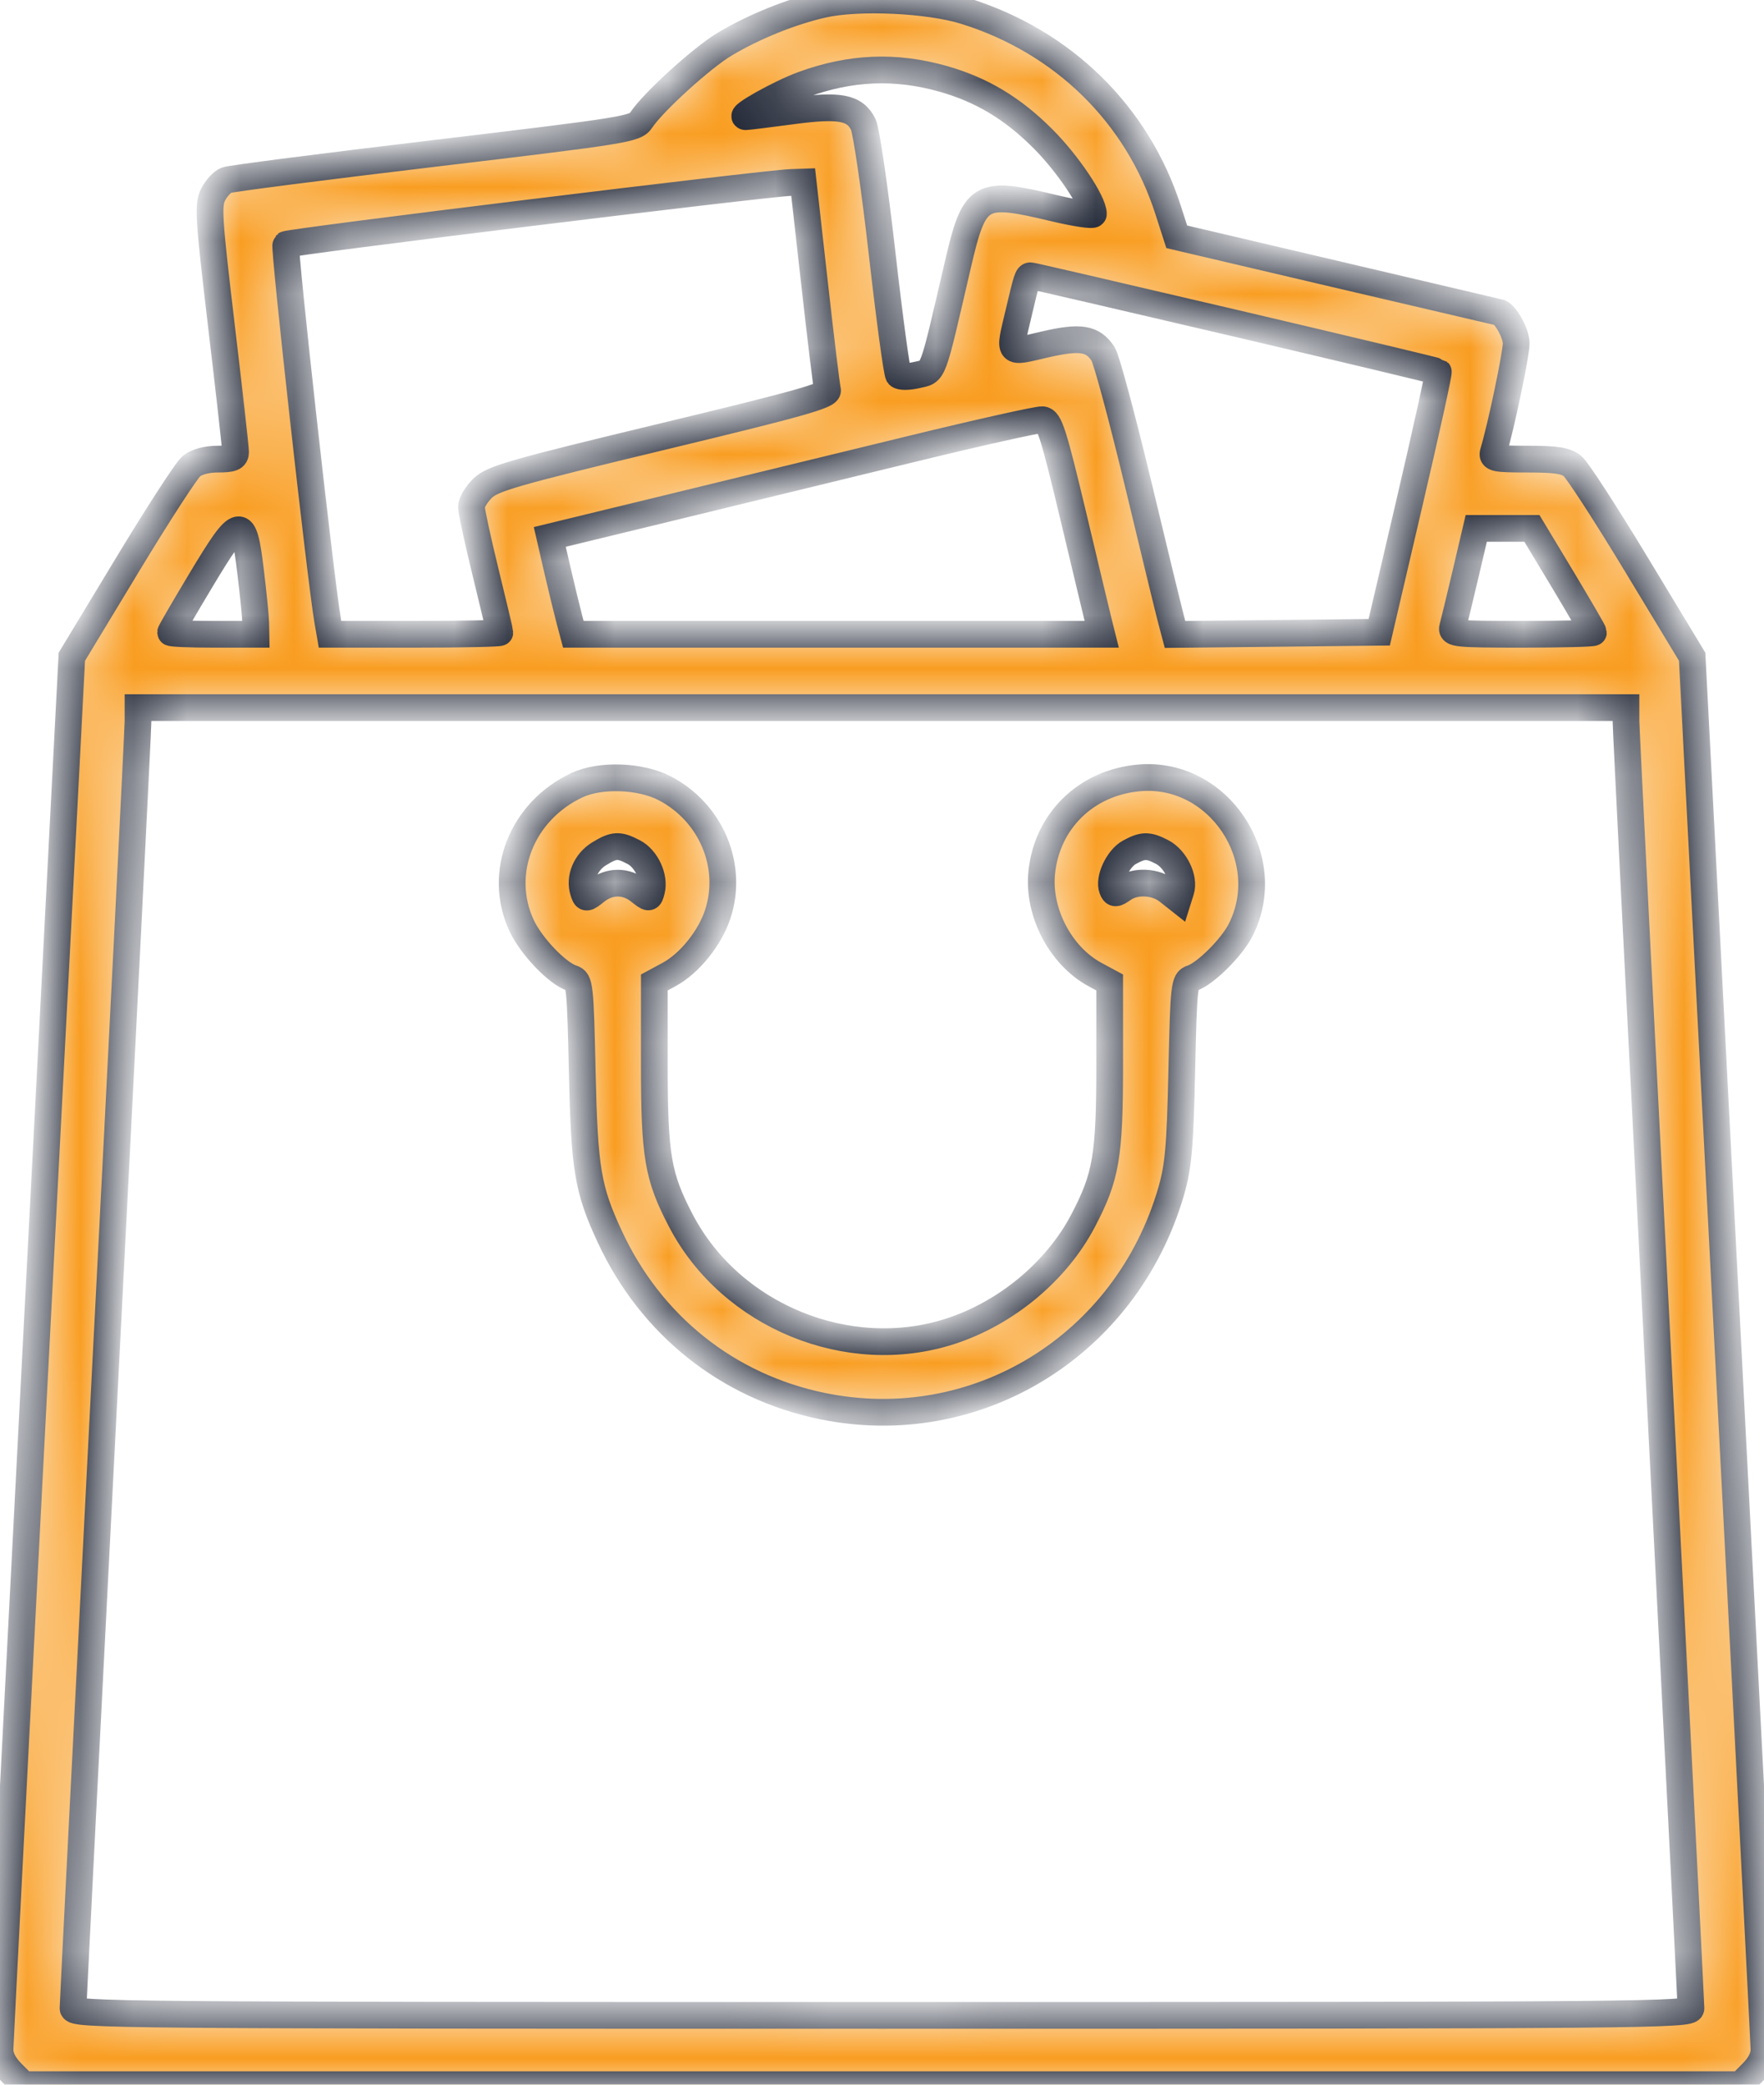 <svg width="33" height="39" viewBox="0 0 33 39" fill="none"
  xmlns="http://www.w3.org/2000/svg">
  <mask id="path-1-inside-1_735:25215" fill="white">
    <path fill-rule="evenodd" clip-rule="evenodd" d="M15.387 0.085C14.792 0.221 14.103 0.5 13.557 0.826C13.131 1.08 12.215 1.913 11.995 2.247C11.885 2.415 11.716 2.442 8.125 2.87C6.059 3.116 4.309 3.341 4.234 3.371C4.159 3.4 4.048 3.521 3.987 3.64C3.887 3.833 3.903 4.077 4.141 6.088C4.287 7.317 4.407 8.382 4.407 8.456C4.408 8.562 4.341 8.589 4.074 8.589C3.868 8.589 3.678 8.64 3.579 8.722C3.49 8.796 2.951 9.627 2.381 10.571L1.344 12.286L0.674 25.204C0.305 32.31 0.002 38.22 4.59819e-05 38.339C-0.002 38.478 0.075 38.633 0.219 38.777L0.441 39H16.5H32.559L32.781 38.777C32.925 38.633 33.002 38.478 33 38.339C32.998 38.22 32.695 32.31 32.326 25.204L31.656 12.286L30.619 10.571C30.049 9.627 29.51 8.796 29.421 8.722C29.294 8.617 29.115 8.589 28.579 8.589C27.965 8.589 27.902 8.576 27.938 8.456C28.078 7.991 28.364 6.629 28.364 6.424C28.364 6.233 28.155 5.859 28.038 5.843C28.029 5.842 26.67 5.523 25.018 5.135L22.014 4.43L21.852 3.927C21.277 2.141 19.891 0.781 18.059 0.208C17.371 -0.007 16.053 -0.068 15.387 0.085ZM17.637 1.473C18.36 1.677 18.942 2.025 19.512 2.597C19.976 3.062 20.455 3.776 20.455 4.003C20.455 4.04 20.121 3.99 19.713 3.893C18.319 3.559 18.23 3.613 17.915 4.969C17.425 7.08 17.477 6.938 17.155 7.015C16.993 7.053 16.843 7.054 16.81 7.016C16.779 6.98 16.64 5.956 16.502 4.74C16.364 3.524 16.205 2.439 16.15 2.328C15.989 2.008 15.712 1.956 14.815 2.076C14.382 2.134 13.994 2.182 13.952 2.183C13.796 2.185 14.583 1.743 15.021 1.583C15.91 1.258 16.748 1.223 17.637 1.473ZM15.237 5.293C15.353 6.33 15.463 7.233 15.481 7.298C15.507 7.397 14.968 7.549 12.375 8.173C9.601 8.841 9.213 8.952 9.028 9.134C8.913 9.247 8.819 9.404 8.819 9.483C8.819 9.561 8.939 10.115 9.085 10.712C9.231 11.31 9.351 11.814 9.351 11.833C9.351 11.851 8.636 11.866 7.762 11.866H6.174L6.131 11.619C6 10.87 5.304 4.616 5.347 4.574C5.395 4.525 14.308 3.431 14.793 3.414L15.025 3.406L15.237 5.293ZM23.104 6.045C25.181 6.532 26.893 6.941 26.907 6.954C26.922 6.967 26.679 8.069 26.368 9.403L25.802 11.828L23.892 11.849L21.982 11.869L21.906 11.582C21.864 11.424 21.586 10.283 21.29 9.046C20.993 7.81 20.699 6.719 20.637 6.623C20.444 6.327 20.212 6.29 19.54 6.446C18.842 6.609 18.87 6.643 19.055 5.861C19.211 5.2 19.224 5.159 19.28 5.159C19.306 5.159 21.026 5.558 23.104 6.045ZM20.084 9.678C20.321 10.676 20.537 11.576 20.563 11.679L20.61 11.866H15.668H10.726L10.65 11.581C10.608 11.423 10.509 11.013 10.429 10.67L10.285 10.045L12.499 9.507C13.716 9.211 15.757 8.715 17.032 8.404C18.308 8.093 19.419 7.845 19.502 7.852C19.632 7.863 19.706 8.094 20.084 9.678ZM4.687 10.686C4.738 11.104 4.781 11.541 4.784 11.657L4.788 11.866H3.989C3.55 11.866 3.191 11.851 3.191 11.832C3.191 11.814 3.451 11.366 3.769 10.837C4.492 9.634 4.559 9.623 4.687 10.686ZM29.234 10.841C29.55 11.368 29.809 11.814 29.809 11.832C29.809 11.851 29.208 11.866 28.473 11.866C27.237 11.866 27.14 11.856 27.176 11.733C27.197 11.659 27.305 11.214 27.416 10.742L27.617 9.885H28.138H28.658L29.234 10.841ZM30.418 13.486C30.418 13.622 30.692 19.067 31.026 25.586C31.36 32.104 31.634 37.498 31.634 37.571C31.634 37.697 30.863 37.704 16.5 37.704C2.137 37.704 1.366 37.697 1.366 37.571C1.366 37.498 1.64 32.104 1.974 25.586C2.309 19.067 2.582 13.622 2.582 13.486L2.582 13.238H16.5H30.418L30.418 13.486ZM10.796 14.688C9.76 15.172 9.301 16.334 9.758 17.316C9.939 17.703 10.428 18.214 10.703 18.301C10.846 18.347 10.856 18.436 10.892 20.043C10.933 21.88 10.995 22.247 11.409 23.139C12.177 24.793 13.612 25.938 15.375 26.303C18.261 26.9 21.065 25.18 21.907 22.296C22.044 21.823 22.076 21.474 22.108 20.043C22.144 18.436 22.154 18.347 22.297 18.301C22.543 18.223 23.039 17.732 23.208 17.4C23.89 16.06 22.792 14.418 21.304 14.553C20.319 14.643 19.588 15.355 19.488 16.323C19.412 17.064 19.84 17.884 20.485 18.232L20.759 18.38V19.909C20.759 21.634 20.695 22.012 20.259 22.842C19.765 23.783 18.825 24.566 17.78 24.905C15.873 25.524 13.676 24.625 12.741 22.842C12.306 22.012 12.241 21.634 12.241 19.909V18.38L12.515 18.232C12.897 18.026 13.277 17.555 13.427 17.104C13.726 16.201 13.302 15.194 12.431 14.745C11.979 14.511 11.231 14.485 10.796 14.688ZM11.856 15.942C12.092 16.064 12.253 16.414 12.189 16.662C12.148 16.818 12.148 16.818 11.956 16.667C11.71 16.473 11.402 16.474 11.154 16.669C10.963 16.82 10.958 16.82 10.913 16.676C10.833 16.425 10.958 16.127 11.205 15.975C11.491 15.8 11.576 15.796 11.856 15.942ZM21.741 15.94C21.988 16.069 22.164 16.433 22.091 16.664L22.041 16.823L21.846 16.669C21.616 16.488 21.238 16.47 21.012 16.629C20.871 16.728 20.845 16.728 20.808 16.631C20.736 16.444 20.916 16.061 21.128 15.945C21.385 15.805 21.479 15.805 21.741 15.94Z"/>
  </mask>
  <path fill-rule="evenodd" clip-rule="evenodd" d="M15.387 0.085C14.792 0.221 14.103 0.5 13.557 0.826C13.131 1.08 12.215 1.913 11.995 2.247C11.885 2.415 11.716 2.442 8.125 2.87C6.059 3.116 4.309 3.341 4.234 3.371C4.159 3.4 4.048 3.521 3.987 3.64C3.887 3.833 3.903 4.077 4.141 6.088C4.287 7.317 4.407 8.382 4.407 8.456C4.408 8.562 4.341 8.589 4.074 8.589C3.868 8.589 3.678 8.64 3.579 8.722C3.49 8.796 2.951 9.627 2.381 10.571L1.344 12.286L0.674 25.204C0.305 32.31 0.002 38.22 4.59819e-05 38.339C-0.002 38.478 0.075 38.633 0.219 38.777L0.441 39H16.5H32.559L32.781 38.777C32.925 38.633 33.002 38.478 33 38.339C32.998 38.22 32.695 32.31 32.326 25.204L31.656 12.286L30.619 10.571C30.049 9.627 29.51 8.796 29.421 8.722C29.294 8.617 29.115 8.589 28.579 8.589C27.965 8.589 27.902 8.576 27.938 8.456C28.078 7.991 28.364 6.629 28.364 6.424C28.364 6.233 28.155 5.859 28.038 5.843C28.029 5.842 26.67 5.523 25.018 5.135L22.014 4.43L21.852 3.927C21.277 2.141 19.891 0.781 18.059 0.208C17.371 -0.007 16.053 -0.068 15.387 0.085ZM17.637 1.473C18.36 1.677 18.942 2.025 19.512 2.597C19.976 3.062 20.455 3.776 20.455 4.003C20.455 4.04 20.121 3.99 19.713 3.893C18.319 3.559 18.23 3.613 17.915 4.969C17.425 7.08 17.477 6.938 17.155 7.015C16.993 7.053 16.843 7.054 16.81 7.016C16.779 6.98 16.64 5.956 16.502 4.74C16.364 3.524 16.205 2.439 16.15 2.328C15.989 2.008 15.712 1.956 14.815 2.076C14.382 2.134 13.994 2.182 13.952 2.183C13.796 2.185 14.583 1.743 15.021 1.583C15.91 1.258 16.748 1.223 17.637 1.473ZM15.237 5.293C15.353 6.33 15.463 7.233 15.481 7.298C15.507 7.397 14.968 7.549 12.375 8.173C9.601 8.841 9.213 8.952 9.028 9.134C8.913 9.247 8.819 9.404 8.819 9.483C8.819 9.561 8.939 10.115 9.085 10.712C9.231 11.31 9.351 11.814 9.351 11.833C9.351 11.851 8.636 11.866 7.762 11.866H6.174L6.131 11.619C6 10.87 5.304 4.616 5.347 4.574C5.395 4.525 14.308 3.431 14.793 3.414L15.025 3.406L15.237 5.293ZM23.104 6.045C25.181 6.532 26.893 6.941 26.907 6.954C26.922 6.967 26.679 8.069 26.368 9.403L25.802 11.828L23.892 11.849L21.982 11.869L21.906 11.582C21.864 11.424 21.586 10.283 21.29 9.046C20.993 7.81 20.699 6.719 20.637 6.623C20.444 6.327 20.212 6.29 19.54 6.446C18.842 6.609 18.87 6.643 19.055 5.861C19.211 5.2 19.224 5.159 19.28 5.159C19.306 5.159 21.026 5.558 23.104 6.045ZM20.084 9.678C20.321 10.676 20.537 11.576 20.563 11.679L20.61 11.866H15.668H10.726L10.65 11.581C10.608 11.423 10.509 11.013 10.429 10.67L10.285 10.045L12.499 9.507C13.716 9.211 15.757 8.715 17.032 8.404C18.308 8.093 19.419 7.845 19.502 7.852C19.632 7.863 19.706 8.094 20.084 9.678ZM4.687 10.686C4.738 11.104 4.781 11.541 4.784 11.657L4.788 11.866H3.989C3.55 11.866 3.191 11.851 3.191 11.832C3.191 11.814 3.451 11.366 3.769 10.837C4.492 9.634 4.559 9.623 4.687 10.686ZM29.234 10.841C29.55 11.368 29.809 11.814 29.809 11.832C29.809 11.851 29.208 11.866 28.473 11.866C27.237 11.866 27.14 11.856 27.176 11.733C27.197 11.659 27.305 11.214 27.416 10.742L27.617 9.885H28.138H28.658L29.234 10.841ZM30.418 13.486C30.418 13.622 30.692 19.067 31.026 25.586C31.36 32.104 31.634 37.498 31.634 37.571C31.634 37.697 30.863 37.704 16.5 37.704C2.137 37.704 1.366 37.697 1.366 37.571C1.366 37.498 1.64 32.104 1.974 25.586C2.309 19.067 2.582 13.622 2.582 13.486L2.582 13.238H16.5H30.418L30.418 13.486ZM10.796 14.688C9.76 15.172 9.301 16.334 9.758 17.316C9.939 17.703 10.428 18.214 10.703 18.301C10.846 18.347 10.856 18.436 10.892 20.043C10.933 21.88 10.995 22.247 11.409 23.139C12.177 24.793 13.612 25.938 15.375 26.303C18.261 26.9 21.065 25.18 21.907 22.296C22.044 21.823 22.076 21.474 22.108 20.043C22.144 18.436 22.154 18.347 22.297 18.301C22.543 18.223 23.039 17.732 23.208 17.4C23.89 16.06 22.792 14.418 21.304 14.553C20.319 14.643 19.588 15.355 19.488 16.323C19.412 17.064 19.84 17.884 20.485 18.232L20.759 18.38V19.909C20.759 21.634 20.695 22.012 20.259 22.842C19.765 23.783 18.825 24.566 17.78 24.905C15.873 25.524 13.676 24.625 12.741 22.842C12.306 22.012 12.241 21.634 12.241 19.909V18.38L12.515 18.232C12.897 18.026 13.277 17.555 13.427 17.104C13.726 16.201 13.302 15.194 12.431 14.745C11.979 14.511 11.231 14.485 10.796 14.688ZM11.856 15.942C12.092 16.064 12.253 16.414 12.189 16.662C12.148 16.818 12.148 16.818 11.956 16.667C11.71 16.473 11.402 16.474 11.154 16.669C10.963 16.82 10.958 16.82 10.913 16.676C10.833 16.425 10.958 16.127 11.205 15.975C11.491 15.8 11.576 15.796 11.856 15.942ZM21.741 15.94C21.988 16.069 22.164 16.433 22.091 16.664L22.041 16.823L21.846 16.669C21.616 16.488 21.238 16.47 21.012 16.629C20.871 16.728 20.845 16.728 20.808 16.631C20.736 16.444 20.916 16.061 21.128 15.945C21.385 15.805 21.479 15.805 21.741 15.94Z" fill="#F99D21" stroke="#1E2433" stroke-width="0.5" mask="url(#path-1-inside-1_735:25215)"/>
</svg>
